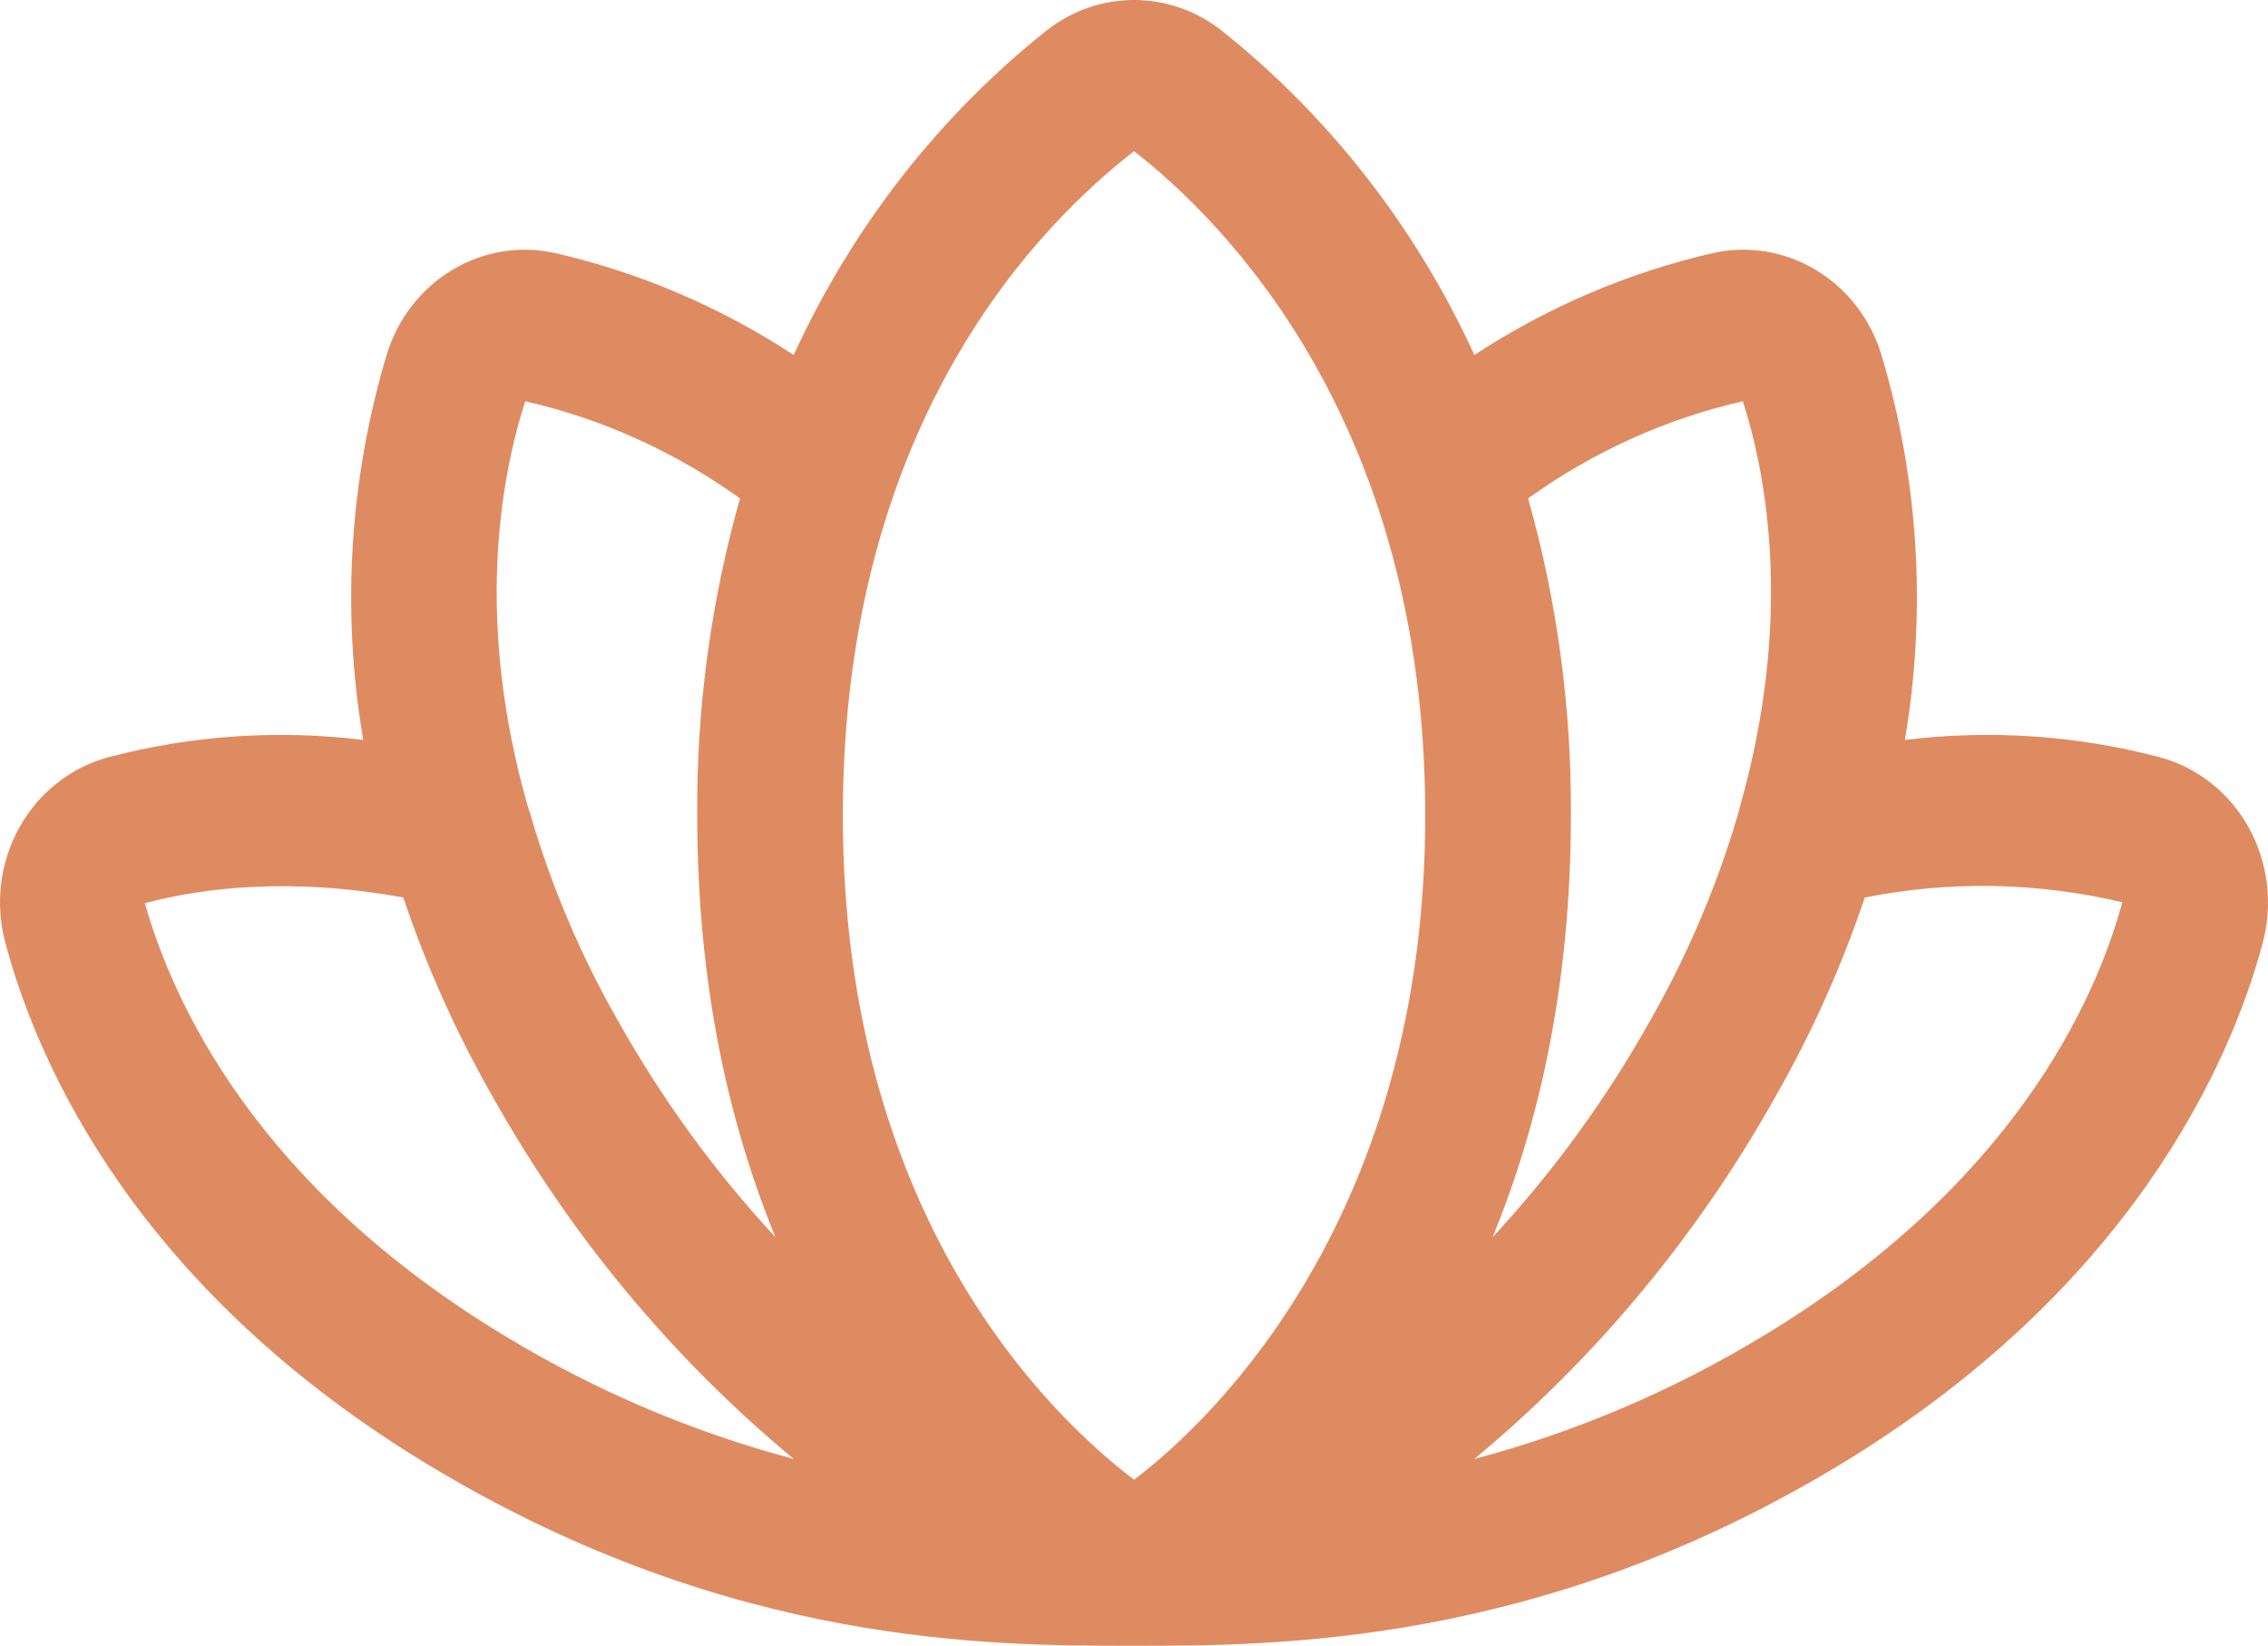 <svg width="51" height="37" viewBox="0 0 51 37" fill="none" xmlns="http://www.w3.org/2000/svg">
<path d="M50.569 18.609C50.352 18.216 50.06 17.873 49.712 17.6C49.364 17.326 48.966 17.128 48.543 17.018C46.678 16.531 44.743 16.401 42.834 16.636C43.328 13.742 43.145 10.766 42.302 7.96C42.055 7.162 41.531 6.487 40.831 6.068C40.132 5.648 39.306 5.513 38.516 5.69C36.614 6.127 34.8 6.902 33.154 7.981C31.842 5.116 29.892 2.615 27.465 0.684C26.9 0.24 26.21 0 25.501 0C24.792 0 24.102 0.24 23.536 0.684C21.109 2.615 19.16 5.116 17.848 7.981C16.202 6.902 14.387 6.127 12.486 5.69C11.696 5.513 10.87 5.648 10.17 6.068C9.471 6.487 8.946 7.162 8.7 7.96C7.857 10.766 7.674 13.742 8.168 16.636C6.259 16.401 4.324 16.531 2.459 17.018C2.036 17.128 1.639 17.326 1.291 17.599C0.943 17.871 0.652 18.214 0.434 18.605C0.216 18.997 0.077 19.43 0.024 19.879C-0.029 20.328 0.006 20.783 0.126 21.218C0.842 23.891 3.052 29.003 9.764 33.012C16.476 37.021 22.329 37 25.48 37H25.521C28.673 37 34.566 37 41.237 33.012C47.909 29.024 50.16 23.891 50.876 21.218C50.995 20.784 51.029 20.329 50.976 19.881C50.923 19.433 50.785 19.001 50.569 18.609ZM39.191 9.021C39.764 10.803 40.296 14.006 39.13 18.121L39.068 18.354C38.594 19.948 37.942 21.479 37.124 22.915C36.132 24.691 34.936 26.336 33.564 27.815C34.607 25.27 35.324 22.151 35.324 18.333C35.34 15.921 35.016 13.52 34.362 11.206C35.819 10.159 37.459 9.416 39.191 9.021ZM25.501 3.399C27.465 4.927 32.049 9.424 32.049 18.333C32.049 27.242 27.404 31.824 25.501 33.267C23.598 31.824 18.953 27.348 18.953 18.333C18.953 9.318 23.536 4.927 25.501 3.399ZM11.811 9.021C13.542 9.416 15.183 10.159 16.64 11.206C15.986 13.52 15.661 15.921 15.678 18.333C15.678 22.151 16.395 25.27 17.438 27.815C16.066 26.336 14.87 24.691 13.878 22.915C13.056 21.473 12.403 19.935 11.934 18.333L11.872 18.142C10.685 14.006 11.238 10.803 11.811 9.021ZM3.257 20.306C4.526 19.966 6.511 19.712 9.069 20.178C9.588 21.72 10.253 23.205 11.054 24.612C12.808 27.755 15.112 30.531 17.848 32.8C15.587 32.201 13.418 31.28 11.402 30.064C5.713 26.648 3.871 22.469 3.257 20.306ZM39.6 30.064C37.584 31.28 35.415 32.201 33.154 32.8C35.89 30.531 38.194 27.755 39.948 24.612C40.749 23.205 41.414 21.72 41.933 20.178C43.85 19.797 45.822 19.834 47.724 20.285C47.131 22.469 45.289 26.648 39.6 30.064Z" fill="#DF8B61"/>
</svg>
